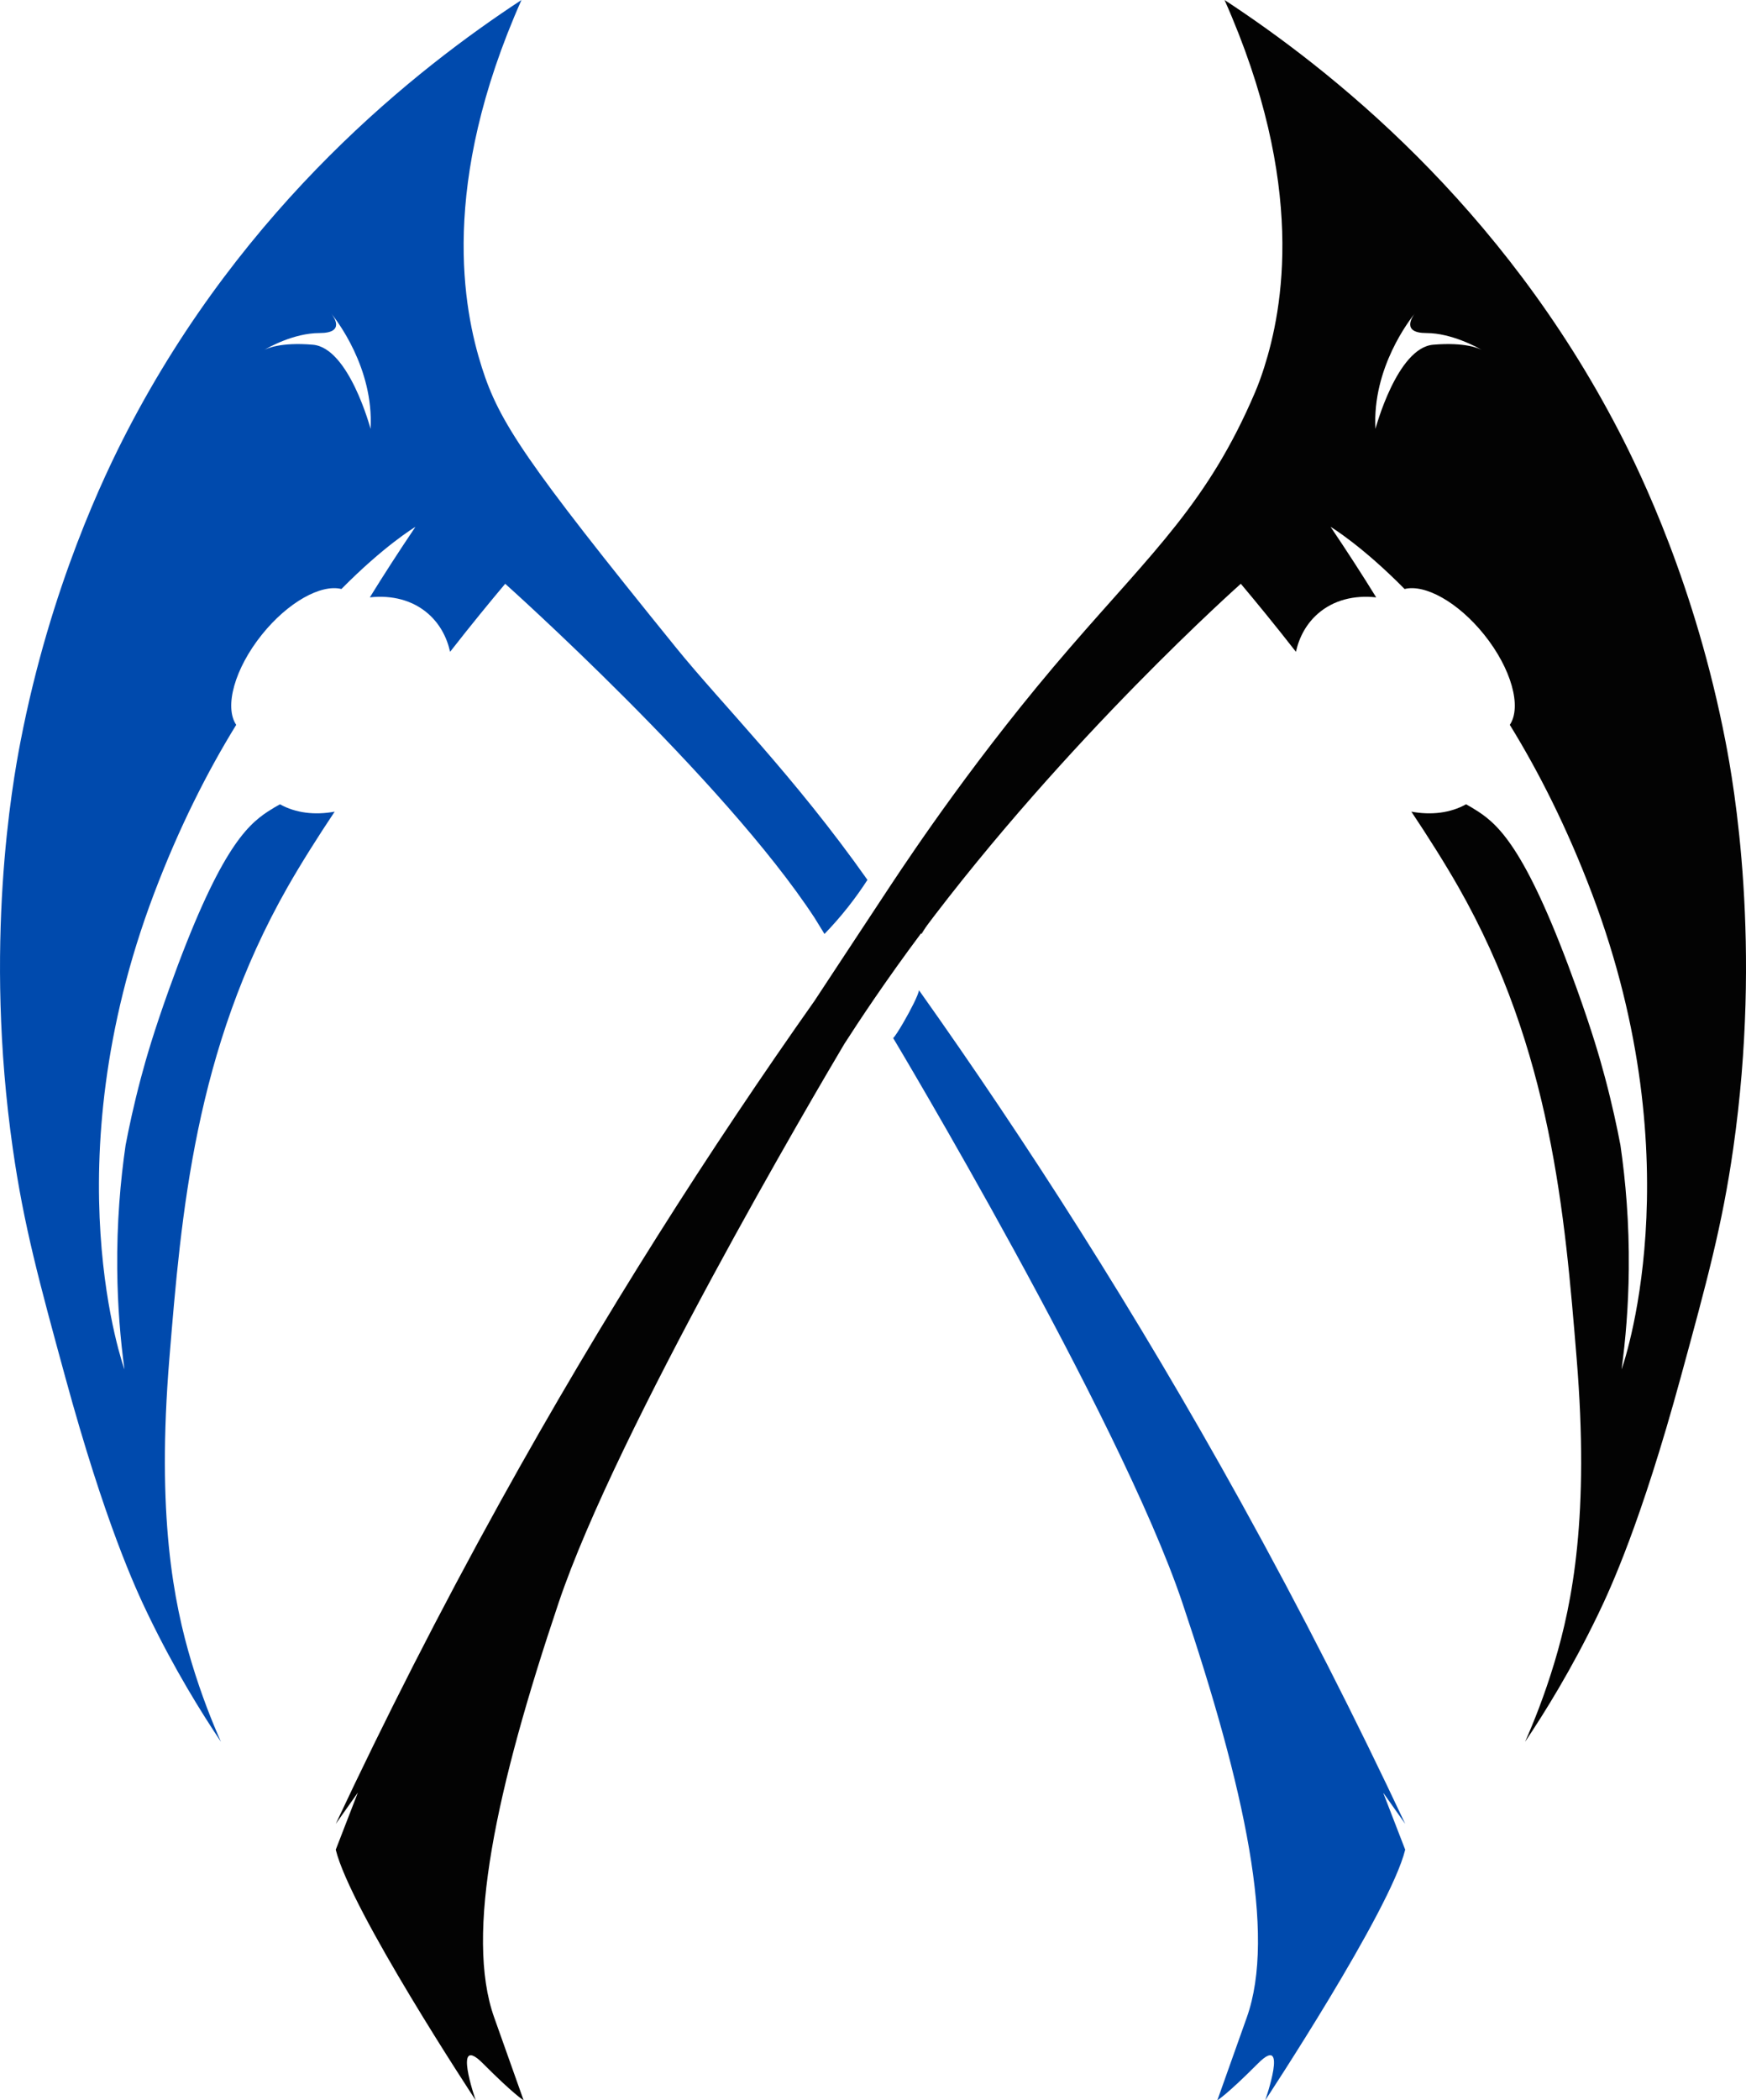 <?xml version="1.0" encoding="UTF-8"?>
<svg id="Warstwa_2" data-name="Warstwa 2" xmlns="http://www.w3.org/2000/svg" viewBox="0 0 750.03 901.67">
  <defs>
    <style>
      .cls-1 {
        fill: #004aad;
      }

      .cls-2 {
        fill: #030303;
      }
    </style>
  </defs>
  <path class="cls-1" d="M290.47,278.11c-64.95-80.11-76.05-97.04-83.47-120.33-7.95-24.97-18.36-78.23,17.01-157.78-44.94,29.46-118.88,87.54-169.45,185.21-9.36,18.08-32.83,66.31-45.76,133.18-3.47,17.9-15.85,87.17-3.29,174.8,4.71,32.86,11.3,56.98,22.55,98.11,17.05,62.39,30.12,90.65,35.64,102.06,11.31,23.39,22.76,41.81,31.21,54.4-3.62-8.17-8.34-19.84-12.66-34.22-7.73-25.75-15.01-63.08-9.49-130.35,5.08-61.94,10.86-132.28,50.77-202.35,5.85-10.27,13.01-21.56,20.23-32.39-8.52,1.56-16.74.6-23.49-3.16-1.32.71-3.17,1.77-5.29,3.16-9.3,6.13-21.26,17.45-42.34,76.18-6.5,18.13-9.81,29.47-12.12,38.18-3.03,11.4-5.13,21.26-6.57,28.83-2.23,15.36-3.79,33.28-3.59,53.26.15,15.8,1.37,30.21,3.1,42.99,0,0-31.65-87.04,12.66-204.13,10.81-28.59,23.04-52.6,35.35-72.58-5.19-7.72-.72-24.11,11.06-38.77,11.19-13.91,25.34-21.72,34.14-19.55,18.25-18.49,31.33-26.41,31.79-26.68-7.27,10.76-13.81,20.92-19.59,30.27,9.48-1.04,18.38,1.18,25.06,7.02,4.86,4.25,7.98,9.91,9.42,16.35,9.13-11.69,17.21-21.52,23.67-29.2,0,0,93.89,83.87,132.93,143.47,2.63,4.22,4.22,6.86,4.22,6.86,3.26-3.36,6.69-7.21,10.13-11.57,3.19-4.04,5.95-7.96,8.33-11.64-31.55-44.68-62.48-75.36-82.16-99.63ZM159.18,184.12s-9.23-34.81-24.79-36.13c-13.91-1.18-19.81,1.65-20.91,2.27,1.57-.94,12.58-7.28,23.81-7.28s6.04-7.03,4.95-8.45c2.05,2.5,18.43,23.39,16.94,49.59Z"/>
  <path d="M395.66,400.68l.21.27s1.12-1.85,3.03-4.94l-3.24,4.67Z"/>
  <path class="cls-2" d="M741.24,318.39c-12.93-66.87-36.4-115.1-45.76-133.18C644.91,87.54,570.97,29.46,526.03,0c35.37,79.55,24.96,132.81,17.01,157.78-1.18,3.69-2.44,7.22-4,10.86-20.06,46.91-43.48,67.87-79.47,109.47-39.21,45.31-67.59,87.82-76.94,101.9-5.45,8.22-32.72,49.61-32.57,49.4l-.02.04c-44.91,63.57-90.79,135.21-135.09,215.19-26.34,47.54-49.8,93.82-70.72,138.36l9.5-13.45-9.5,24.53c6.28,25.91,59.29,106.33,60.12,107.59-.24-.7-10.11-29.1,3.12-15.81,12.98,13.03,17.21,15.66,17.46,15.81-.01-.04-.48-1.38-12.65-35.59-12.66-35.6.79-98.11,27.69-178.02,24.93-74.06,110.35-219.06,122.72-239.89,6.39-9.94,17.7-27.06,32.97-47.49,62.76-83.94,137.34-150.04,137.36-150.06,6.46,7.68,14.54,17.51,23.67,29.2,1.44-6.44,4.56-12.1,9.42-16.35,6.68-5.84,15.58-8.06,25.06-7.02-5.78-9.35-12.32-19.51-19.59-30.27.46.27,13.54,8.19,31.79,26.68,8.8-2.17,22.95,5.64,34.14,19.55,11.78,14.66,16.25,31.05,11.06,38.77,12.31,19.98,24.54,43.99,35.35,72.58,44.31,117.09,12.66,204.13,12.66,204.13,1.73-12.78,2.95-27.19,3.1-42.99.2-19.98-1.36-37.9-3.59-53.26-1.44-7.57-3.54-17.43-6.57-28.83-2.31-8.71-5.62-20.05-12.12-38.18-21.08-58.73-33.04-70.05-42.34-76.18-2.12-1.39-3.97-2.45-5.29-3.16-6.75,3.76-14.97,4.72-23.49,3.16,7.22,10.83,14.38,22.12,20.23,32.39,39.91,70.07,45.69,140.41,50.77,202.35,5.52,67.27-1.76,104.6-9.49,130.35-4.32,14.38-9.04,26.05-12.66,34.22,8.45-12.59,19.9-31.01,31.21-54.4,5.52-11.41,18.59-39.67,35.64-102.06,11.25-41.13,17.84-65.25,22.55-98.11,12.56-87.63.18-156.9-3.29-174.8ZM615.65,147.99c-15.56,1.32-24.79,36.13-24.79,36.13-1.49-26.2,14.89-47.09,16.94-49.59-1.09,1.42-5.96,8.45,4.95,8.45s22.24,6.34,23.81,7.28c-1.1-.62-7-3.45-20.91-2.27Z"/>
  <path class="cls-1" d="M383.68,445.64s97.32,162.49,124.22,242.41c26.9,79.91,40.35,142.42,27.69,178.02l-12.66,35.6s4.07-2.37,17.46-15.82c13.4-13.45,3.11,15.82,3.11,15.82,0,0,53.8-81.49,60.13-107.6l-9.49-24.53,9.49,13.45c-20.92-44.54-44.38-90.82-70.71-138.36-45.32-81.8-92.27-154.89-138.16-219.53-.23,2.03-3.69,8.73-6.73,13.95-1.95,3.35-3.72,6.08-4.35,6.59Z"/>
</svg>